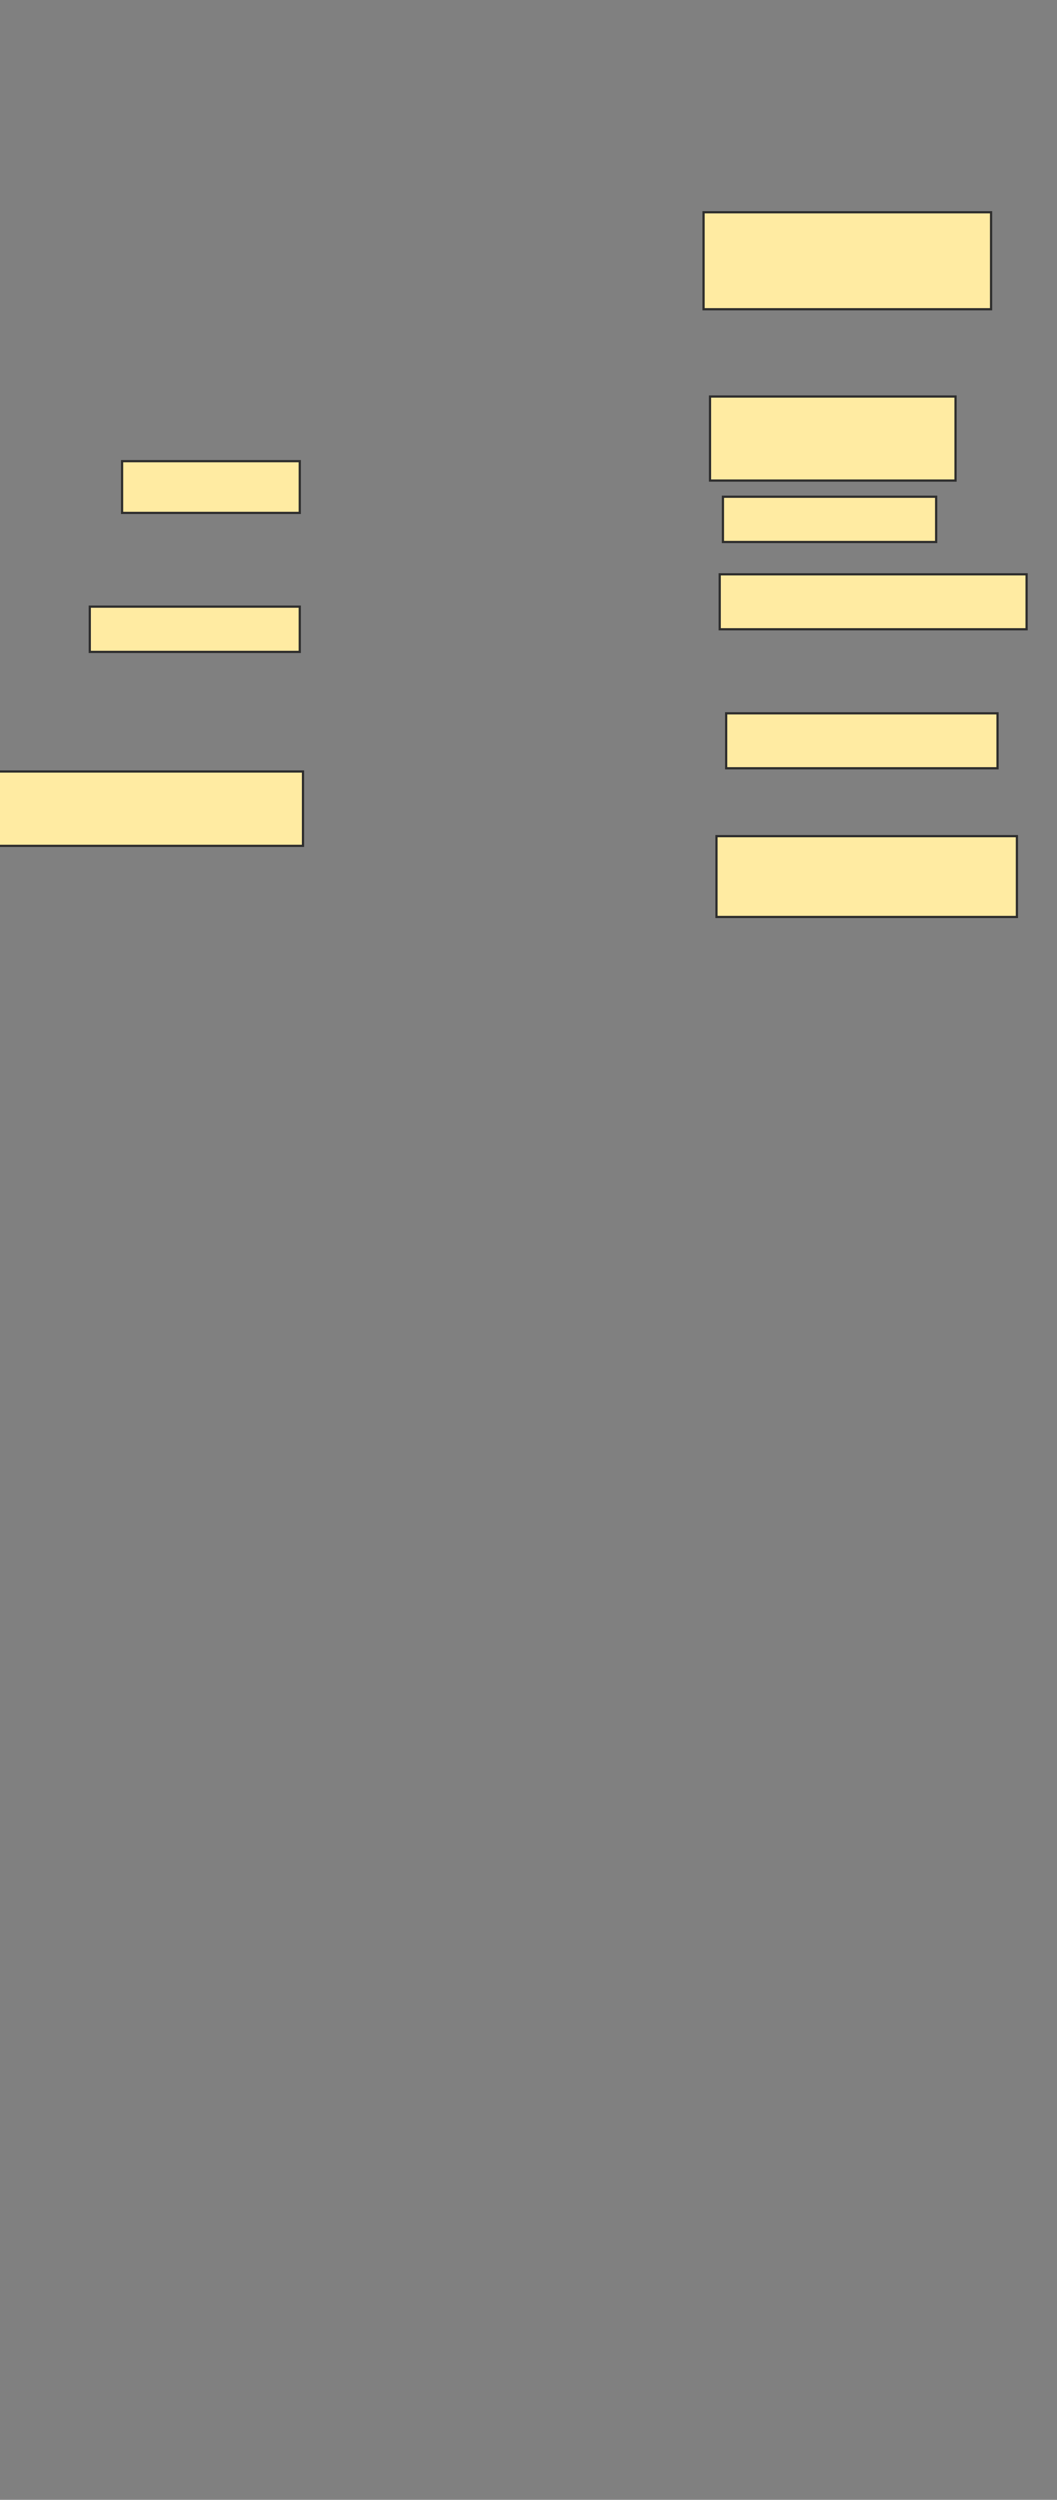 <svg xmlns="http://www.w3.org/2000/svg" width="476" height="1125">
 <rect width="100%" height="100%" fill="#808080" stroke="none"/>
 <!-- Created with Image Occlusion Enhanced -->
 <g>
  <title>Labels</title>
 </g>
 <g>
  <title>Masks</title>
  <rect id="e24cdaee9e4844dca857ec5be8c596cd-ao-1" height="36.369" width="135.291" y="376.293" x="322.653" stroke="#2D2D2D" fill="#FFEBA2"/>
  <rect id="e24cdaee9e4844dca857ec5be8c596cd-ao-2" height="24.731" width="122.198" y="321.013" x="327.017" stroke="#2D2D2D" fill="#FFEBA2"/>
  <rect id="e24cdaee9e4844dca857ec5be8c596cd-ao-3" height="24.731" width="138.2" y="258.459" x="324.108" stroke="#2D2D2D" fill="#FFEBA2"/>
  <rect id="e24cdaee9e4844dca857ec5be8c596cd-ao-4" height="20.366" width="96.013" y="223.545" x="325.562" stroke="#2D2D2D" fill="#FFEBA2"/>
  <rect id="e24cdaee9e4844dca857ec5be8c596cd-ao-5" height="37.823" width="110.56" y="178.448" x="319.744" stroke="#2D2D2D" fill="#FFEBA2"/>
  <rect stroke="#2D2D2D" id="e24cdaee9e4844dca857ec5be8c596cd-ao-6" height="33.459" width="138.2" y="347.198" x="-1.754" fill="#FFEBA2"/>
  <rect id="e24cdaee9e4844dca857ec5be8c596cd-ao-7" height="43.642" width="129.472" y="95.528" x="316.834" stroke="#2D2D2D" fill="#FFEBA2"/>
  
  <rect id="e24cdaee9e4844dca857ec5be8c596cd-ao-9" height="23.276" width="80.011" y="207.543" x="54.981" stroke="#2D2D2D" fill="#FFEBA2"/>
  <rect id="e24cdaee9e4844dca857ec5be8c596cd-ao-10" height="20.366" width="94.558" y="273.007" x="40.433" stroke="#2D2D2D" fill="#FFEBA2"/>
 </g>
</svg>